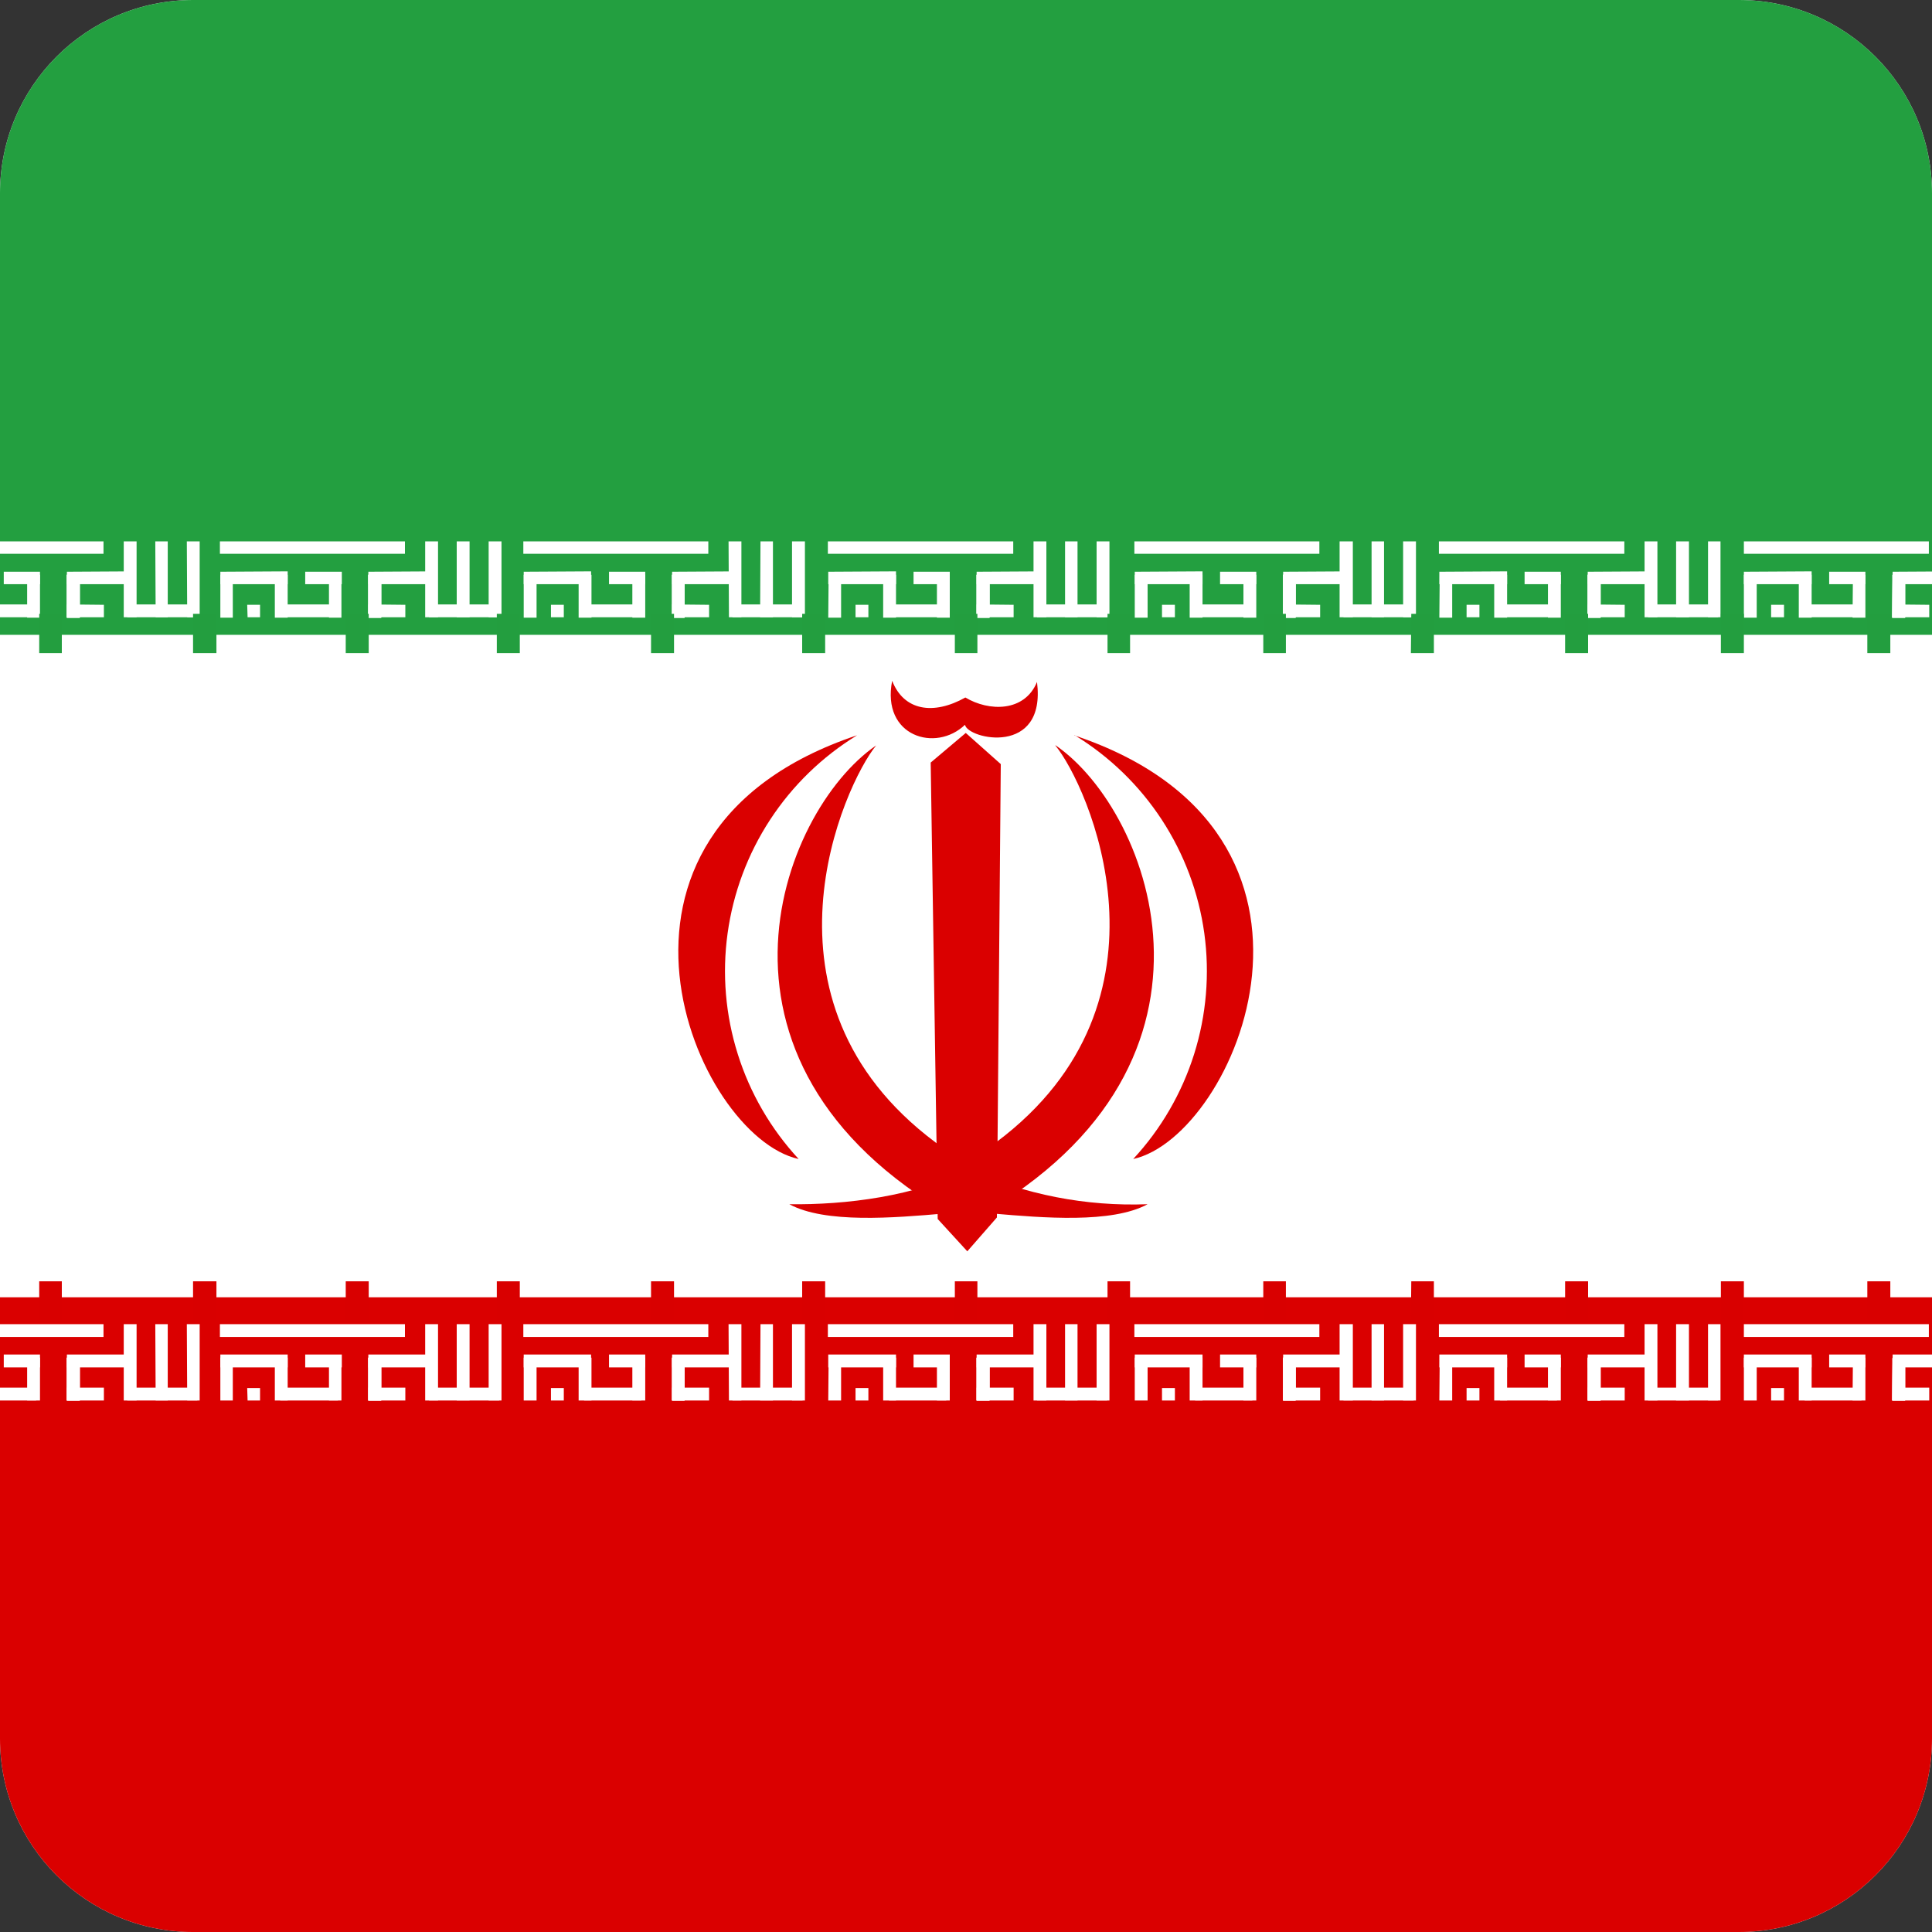 <svg width="40" height="40" viewBox="0 0 40 40" fill="none" xmlns="http://www.w3.org/2000/svg">
<rect x="0" y="0" width="40" height="40" fill="#333333" stroke="none"/>
<g clip-path="url(#clip0_17522_60643)">
<path d="M-0.002 0H39.992V39.994H-0.002V0Z" fill="black"/>
<path fill-rule="evenodd" clip-rule="evenodd" d="M-15 0H54.997V39.994H-15V0Z" fill="white"/>
<path fill-rule="evenodd" clip-rule="evenodd" d="M-15 26.859H54.997V40.002H-15V26.859Z" fill="#DA0000"/>
<path fill-rule="evenodd" clip-rule="evenodd" d="M-1.696 27.415H2.143V27.681H-1.696V27.415ZM-1.123 28.738H-0.857V28.996H-1.131L-1.123 28.738ZM2.151 28.73V28.996H1.385V28.73H2.151ZM2.562 27.415H2.828V28.996H2.562V27.415Z" fill="white"/>
<path fill-rule="evenodd" clip-rule="evenodd" d="M4.086 28.73V28.996H2.634V28.73H4.086ZM1.385 28.117H1.651V28.996L1.385 28.996V28.117Z" fill="white"/>
<path fill-rule="evenodd" clip-rule="evenodd" d="M3.868 27.415H4.134V28.996H3.876L3.868 27.415ZM3.215 27.415H3.473V28.996H3.223L3.215 27.415ZM-0.285 28.044V28.31H-1.696V28.044H-0.285ZM2.78 28.044V28.31H1.385V28.044H2.78Z" fill="white"/>
<path fill-rule="evenodd" clip-rule="evenodd" d="M1.385 28.109H1.651V28.996L1.385 28.996V28.109Z" fill="white"/>
<path fill-rule="evenodd" clip-rule="evenodd" d="M1.385 28.109H1.651V28.996L1.385 28.996V28.109Z" fill="white"/>
<path fill-rule="evenodd" clip-rule="evenodd" d="M1.385 28.109H1.651V28.996L1.385 28.996V28.109ZM-1.679 28.109H-1.421V28.996H-1.696L-1.679 28.109ZM0.562 28.109H0.828V28.996H0.562V28.109ZM-0.551 28.109H-0.285V28.996H-0.551V28.109Z" fill="white"/>
<path fill-rule="evenodd" clip-rule="evenodd" d="M0.748 28.73V28.996H-0.438V28.73H0.748ZM0.828 28.044V28.31H0.078V28.044H0.828Z" fill="white"/>
<path fill-rule="evenodd" clip-rule="evenodd" d="M-7.985 27.415H-4.155V27.681H-7.993L-7.985 27.415ZM-7.421 28.738H-7.154V28.996H-7.421V28.738ZM-4.147 28.73V28.996H-4.913V28.73H-4.147ZM-3.736 27.415H-3.47V28.996H-3.736V27.415Z" fill="white"/>
<path fill-rule="evenodd" clip-rule="evenodd" d="M-2.212 28.73V28.996H-3.663V28.73H-2.212ZM-4.913 28.117H-4.647V28.996H-4.921L-4.913 28.117Z" fill="white"/>
<path fill-rule="evenodd" clip-rule="evenodd" d="M-2.421 27.415H-2.163V28.996H-2.421V27.415ZM-3.082 27.415H-2.816V28.996H-3.082V27.415ZM-6.582 28.044V28.31H-7.985V28.044H-6.582ZM-3.518 28.044V28.31H-4.913V28.044H-3.518Z" fill="white"/>
<path fill-rule="evenodd" clip-rule="evenodd" d="M-4.913 28.109H-4.647V28.996H-4.921L-4.913 28.109Z" fill="white"/>
<path fill-rule="evenodd" clip-rule="evenodd" d="M-4.913 28.109H-4.647V28.996H-4.921L-4.913 28.109Z" fill="white"/>
<path fill-rule="evenodd" clip-rule="evenodd" d="M-4.913 28.109H-4.647V28.996H-4.921L-4.913 28.109ZM-7.977 28.109H-7.719V28.996H-7.985L-7.977 28.109ZM-5.735 28.109H-5.469V28.996H-5.727L-5.735 28.109ZM-6.848 28.109H-6.582V28.996H-6.856L-6.848 28.109Z" fill="white"/>
<path fill-rule="evenodd" clip-rule="evenodd" d="M-5.55 28.73V28.996H-6.727V28.73H-5.55ZM-5.469 28.044V28.31H-6.211V28.044H-5.469Z" fill="white"/>
<path fill-rule="evenodd" clip-rule="evenodd" d="M4.553 27.415H8.384V27.681H4.553V27.415ZM5.118 28.738H5.384V28.996H5.126L5.118 28.738ZM8.392 28.73V28.996H7.626V28.73H8.392ZM8.803 27.415H9.069V28.996H8.803V27.415Z" fill="white"/>
<path fill-rule="evenodd" clip-rule="evenodd" d="M10.335 28.73V28.996H8.883V28.73H10.335ZM7.626 28.117H7.892V28.996L7.626 28.996V28.117Z" fill="white"/>
<path fill-rule="evenodd" clip-rule="evenodd" d="M10.117 27.415H10.383V28.996H10.117V27.415ZM9.456 27.415H9.722V28.996H9.456V27.415ZM5.956 28.044V28.31H4.562V28.044H5.956ZM9.021 28.044V28.31H7.626V28.044H9.021Z" fill="white"/>
<path fill-rule="evenodd" clip-rule="evenodd" d="M7.626 28.109H7.892V28.996L7.626 28.996V28.109Z" fill="white"/>
<path fill-rule="evenodd" clip-rule="evenodd" d="M7.626 28.109H7.892V28.996L7.626 28.996V28.109Z" fill="white"/>
<path fill-rule="evenodd" clip-rule="evenodd" d="M7.626 28.109H7.892V28.996L7.626 28.996V28.109ZM4.562 28.109H4.82V28.996H4.562V28.109ZM6.811 28.109H7.069V28.996H6.811V28.109ZM5.69 28.109H5.956V28.996H5.69V28.109Z" fill="white"/>
<path fill-rule="evenodd" clip-rule="evenodd" d="M6.997 28.73V28.996H5.803V28.73H6.997ZM7.077 28.044V28.31H6.319V28.044H7.077Z" fill="white"/>
<path fill-rule="evenodd" clip-rule="evenodd" d="M48.644 27.415H52.474V27.681H48.644V27.415ZM49.208 28.738H49.474V28.996H49.216L49.208 28.738ZM52.482 28.73V28.996H51.716V28.73H52.482ZM52.901 27.415H53.159V28.996H52.901V27.415Z" fill="white"/>
<path fill-rule="evenodd" clip-rule="evenodd" d="M54.425 28.73V28.996H52.974V28.73H54.425ZM51.716 28.117H51.982V28.996L51.716 28.996V28.117Z" fill="white"/>
<path fill-rule="evenodd" clip-rule="evenodd" d="M54.207 27.415H54.473V28.996H54.207V27.415ZM53.546 27.415H53.812V28.996H53.538L53.546 27.415ZM50.047 28.044V28.31H48.651V28.044H50.047ZM53.111 28.044V28.31H51.716V28.044H53.111Z" fill="white"/>
<path fill-rule="evenodd" clip-rule="evenodd" d="M51.716 28.109H51.982V28.996L51.716 28.996V28.109Z" fill="white"/>
<path fill-rule="evenodd" clip-rule="evenodd" d="M51.716 28.109H51.982V28.996L51.716 28.996V28.109Z" fill="white"/>
<path fill-rule="evenodd" clip-rule="evenodd" d="M51.716 28.109H51.982V28.996L51.716 28.996V28.109ZM48.651 28.109H48.91V28.996H48.651V28.109ZM50.901 28.109H51.167V28.996H50.901V28.109ZM49.788 28.109H50.047V28.996H49.78L49.788 28.109Z" fill="white"/>
<path fill-rule="evenodd" clip-rule="evenodd" d="M51.087 28.73V28.996H49.901V28.73H51.087ZM51.167 28.044V28.31H50.409V28.044H51.167Z" fill="white"/>
<path fill-rule="evenodd" clip-rule="evenodd" d="M10.835 27.415H14.665V27.681H10.835V27.415ZM11.407 28.738H11.673V28.996H11.407V28.738ZM14.681 28.73V28.996H13.915V28.73H14.681ZM15.084 27.415H15.35V28.996H15.092L15.084 27.415Z" fill="white"/>
<path fill-rule="evenodd" clip-rule="evenodd" d="M16.616 28.73V28.996H15.165V28.73H16.616ZM13.915 28.117H14.173V28.996L13.915 28.996L13.915 28.117Z" fill="white"/>
<path fill-rule="evenodd" clip-rule="evenodd" d="M16.398 27.415H16.665V28.996H16.398V27.415ZM15.745 27.415H16.003V28.996H15.737L15.745 27.415ZM12.238 28.044V28.31H10.843V28.044H12.238ZM15.31 28.044V28.31H13.915V28.044H15.31Z" fill="white"/>
<path fill-rule="evenodd" clip-rule="evenodd" d="M13.915 28.109H14.173V28.996L13.915 28.996L13.915 28.109Z" fill="white"/>
<path fill-rule="evenodd" clip-rule="evenodd" d="M13.915 28.109H14.173V28.996L13.915 28.996L13.915 28.109Z" fill="white"/>
<path fill-rule="evenodd" clip-rule="evenodd" d="M13.915 28.109H14.173V28.996L13.915 28.996L13.915 28.109ZM10.843 28.109H11.109V28.996H10.843V28.109ZM13.092 28.109H13.359V28.996H13.092V28.109ZM11.98 28.109H12.246V28.996H11.98V28.109Z" fill="white"/>
<path fill-rule="evenodd" clip-rule="evenodd" d="M13.278 28.73V28.996H12.093V28.73H13.278ZM13.359 28.044V28.31H12.609V28.044H13.359Z" fill="white"/>
<path fill-rule="evenodd" clip-rule="evenodd" d="M17.14 27.415H20.978V27.681H17.14V27.415ZM17.713 28.738H17.979V28.996H17.713V28.738ZM20.986 28.73V28.996H20.22V28.73H20.986ZM21.398 27.415H21.664V28.996H21.398V27.415Z" fill="white"/>
<path fill-rule="evenodd" clip-rule="evenodd" d="M22.922 28.73V28.996H21.47V28.73H22.922ZM20.22 28.117H20.486V28.996L20.22 28.996L20.22 28.117Z" fill="white"/>
<path fill-rule="evenodd" clip-rule="evenodd" d="M22.704 27.415H22.97V28.996H22.704V27.415ZM22.051 27.415H22.309V28.996H22.051V27.415ZM18.551 28.044V28.31H17.148V28.044H18.551ZM21.615 28.044V28.31H20.22V28.044H21.615Z" fill="white"/>
<path fill-rule="evenodd" clip-rule="evenodd" d="M20.22 28.109H20.486V28.996L20.22 28.996L20.22 28.109Z" fill="white"/>
<path fill-rule="evenodd" clip-rule="evenodd" d="M20.22 28.109H20.486V28.996L20.22 28.996L20.22 28.109Z" fill="white"/>
<path fill-rule="evenodd" clip-rule="evenodd" d="M20.22 28.109H20.486V28.996L20.22 28.996L20.22 28.109ZM17.156 28.109H17.414V28.996H17.148L17.156 28.109ZM19.398 28.109H19.664V28.996H19.398V28.109ZM18.285 28.109H18.551V28.996H18.285V28.109Z" fill="white"/>
<path fill-rule="evenodd" clip-rule="evenodd" d="M19.591 28.73V28.996H18.406V28.73H19.591ZM19.664 28.044V28.31H18.914V28.044H19.664Z" fill="white"/>
<path fill-rule="evenodd" clip-rule="evenodd" d="M-15 0H54.997V13.143H-15V0Z" fill="#239F40"/>
<path fill-rule="evenodd" clip-rule="evenodd" d="M23.486 27.415H27.316V27.681H23.486V27.415ZM24.058 28.738H24.325V28.996H24.058V28.738ZM27.332 28.73V28.996H26.566V28.73H27.332ZM27.735 27.415H28.009V28.996H27.735V27.415Z" fill="white"/>
<path fill-rule="evenodd" clip-rule="evenodd" d="M29.267 28.73V28.996H27.816V28.73H29.267ZM26.566 28.117H26.824V28.996L26.566 28.996L26.566 28.117Z" fill="white"/>
<path fill-rule="evenodd" clip-rule="evenodd" d="M29.05 27.415H29.316V28.996H29.05V27.415ZM28.397 27.415H28.655V28.996H28.397V27.415ZM24.897 28.044V28.31H23.494V28.044H24.897ZM27.961 28.044V28.31H26.566V28.044H27.961Z" fill="white"/>
<path fill-rule="evenodd" clip-rule="evenodd" d="M26.566 28.109H26.824V28.996L26.566 28.996L26.566 28.109Z" fill="white"/>
<path fill-rule="evenodd" clip-rule="evenodd" d="M26.566 28.109H26.824V28.996L26.566 28.996L26.566 28.109Z" fill="white"/>
<path fill-rule="evenodd" clip-rule="evenodd" d="M26.566 28.109H26.824V28.996L26.566 28.996L26.566 28.109ZM23.494 28.109H23.76V28.996H23.494V28.109ZM25.744 28.109H26.01V28.996H25.744V28.109ZM24.631 28.109H24.897V28.996H24.631V28.109Z" fill="white"/>
<path fill-rule="evenodd" clip-rule="evenodd" d="M25.929 28.73V28.996H24.744V28.73H25.929ZM26.01 28.044V28.31H25.26V28.044H26.01Z" fill="white"/>
<path fill-rule="evenodd" clip-rule="evenodd" d="M29.791 27.415H33.63V27.681H29.791V27.415ZM30.364 28.738H30.63V28.996H30.364V28.738ZM33.638 28.73V28.996H32.872V28.73H33.638ZM34.049 27.415H34.315V28.996H34.049V27.415Z" fill="white"/>
<path fill-rule="evenodd" clip-rule="evenodd" d="M35.573 28.73V28.996H34.121V28.73H35.573ZM32.872 28.117H33.138V28.996L32.872 28.996L32.872 28.117Z" fill="white"/>
<path fill-rule="evenodd" clip-rule="evenodd" d="M35.363 27.415H35.621V28.996H35.363V27.415ZM34.702 27.415H34.968V28.996H34.702V27.415ZM31.203 28.044V28.31H29.8V28.044H31.203ZM34.267 28.044V28.31H32.872V28.044H34.267Z" fill="white"/>
<path fill-rule="evenodd" clip-rule="evenodd" d="M32.872 28.109H33.138V28.996L32.872 28.996L32.872 28.109Z" fill="white"/>
<path fill-rule="evenodd" clip-rule="evenodd" d="M32.872 28.109H33.138V28.996L32.872 28.996L32.872 28.109Z" fill="white"/>
<path fill-rule="evenodd" clip-rule="evenodd" d="M32.872 28.109H33.138V28.996L32.872 28.996L32.872 28.109ZM29.808 28.109H30.066V28.996H29.8L29.808 28.109ZM32.049 28.109H32.315V28.996H32.049V28.109ZM30.936 28.109H31.203V28.996H30.936V28.109Z" fill="white"/>
<path fill-rule="evenodd" clip-rule="evenodd" d="M32.235 28.73V28.996H31.058V28.73H32.235ZM32.315 28.044V28.31H31.565V28.044H32.315Z" fill="white"/>
<path fill-rule="evenodd" clip-rule="evenodd" d="M36.105 27.415H39.935V27.681H36.105V27.415ZM36.669 28.738H36.936V28.996H36.669V28.738ZM39.943 28.73V28.996H39.185V28.73H39.943ZM40.354 27.415H40.62V28.996H40.354V27.415Z" fill="white"/>
<path fill-rule="evenodd" clip-rule="evenodd" d="M41.886 28.73V28.996H40.435V28.73H41.886ZM39.177 28.117H39.443V28.996H39.177V28.117Z" fill="white"/>
<path fill-rule="evenodd" clip-rule="evenodd" d="M41.669 27.415H41.935V28.996H41.669V27.415ZM41.008 27.415H41.274V28.996H41.008V27.415ZM37.508 28.044V28.31H36.105V28.044H37.508ZM40.572 28.044V28.31H39.185V28.044H40.572Z" fill="white"/>
<path fill-rule="evenodd" clip-rule="evenodd" d="M39.185 28.109H39.443V28.996H39.177L39.185 28.109Z" fill="white"/>
<path fill-rule="evenodd" clip-rule="evenodd" d="M39.185 28.109H39.443V28.996H39.177L39.185 28.109Z" fill="white"/>
<path fill-rule="evenodd" clip-rule="evenodd" d="M39.185 28.109H39.443V28.996H39.177L39.185 28.109ZM36.105 28.109H36.371V28.996H36.105V28.109ZM38.363 28.109H38.621V28.996H38.355L38.363 28.109ZM37.242 28.109H37.508V28.996H37.242V28.109Z" fill="white"/>
<path fill-rule="evenodd" clip-rule="evenodd" d="M38.54 28.73V28.996H37.363V28.73H38.54ZM38.621 28.044V28.31H37.871V28.044H38.621Z" fill="white"/>
<path fill-rule="evenodd" clip-rule="evenodd" d="M42.443 27.415H46.281V27.681H42.443V27.415ZM43.015 28.738H43.281V28.996H43.015V28.738ZM46.289 28.73V28.996H45.523V28.73H46.289ZM46.7 27.415H46.966V28.996H46.7V27.415Z" fill="white"/>
<path fill-rule="evenodd" clip-rule="evenodd" d="M48.224 28.73V28.996H46.773V28.73H48.224ZM45.523 28.117H45.789V28.996L45.523 28.996V28.117Z" fill="white"/>
<path fill-rule="evenodd" clip-rule="evenodd" d="M48.014 27.415H48.273V28.996H48.014V27.415ZM47.353 27.415H47.619V28.996H47.353V27.415ZM43.854 28.044V28.31H42.451V28.044H43.854ZM46.918 28.044V28.31H45.523V28.044H46.918Z" fill="white"/>
<path fill-rule="evenodd" clip-rule="evenodd" d="M45.523 28.109H45.789V28.996L45.523 28.996V28.109Z" fill="white"/>
<path fill-rule="evenodd" clip-rule="evenodd" d="M45.523 28.109H45.789V28.996L45.523 28.996V28.109Z" fill="white"/>
<path fill-rule="evenodd" clip-rule="evenodd" d="M45.523 28.109H45.789V28.996L45.523 28.996V28.109ZM42.459 28.109H42.717V28.996H42.451L42.459 28.109ZM44.7 28.109H44.967V28.996H44.7V28.109ZM43.588 28.109H43.854V28.996H43.588V28.109Z" fill="white"/>
<path fill-rule="evenodd" clip-rule="evenodd" d="M44.886 28.73V28.996H43.709V28.73H44.886ZM44.967 28.044V28.31H44.217V28.044H44.967Z" fill="white"/>
<path fill-rule="evenodd" clip-rule="evenodd" d="M-14.355 27.415H-10.525V27.681H-14.363L-14.355 27.415ZM-13.79 28.738H-13.524V28.996H-13.79V28.738ZM-10.517 28.73V28.996H-11.291V28.73H-10.517ZM-10.106 27.415H-9.839V28.996H-10.106V27.415Z" fill="white"/>
<path fill-rule="evenodd" clip-rule="evenodd" d="M-8.582 28.73V28.996H-10.033V28.73H-8.582ZM-11.283 28.117H-11.017V28.996L-11.291 28.996L-11.283 28.117Z" fill="white"/>
<path fill-rule="evenodd" clip-rule="evenodd" d="M-8.791 27.415H-8.533V28.996H-8.791V27.415ZM-9.452 27.415H-9.194V28.996H-9.452V27.415ZM-12.952 28.044V28.31H-14.355V28.044H-12.952ZM-9.888 28.044V28.31H-11.283V28.044H-9.888Z" fill="white"/>
<path fill-rule="evenodd" clip-rule="evenodd" d="M-11.291 28.109H-11.017V28.996L-11.291 28.996L-11.291 28.109Z" fill="white"/>
<path fill-rule="evenodd" clip-rule="evenodd" d="M-11.291 28.109H-11.017V28.996L-11.291 28.996L-11.291 28.109Z" fill="white"/>
<path fill-rule="evenodd" clip-rule="evenodd" d="M-11.291 28.109H-11.017V28.996L-11.291 28.996L-11.291 28.109ZM-14.355 28.109H-14.089V28.996H-14.355V28.109ZM-12.097 28.109H-11.839V28.996H-12.105L-12.097 28.109ZM-13.226 28.109H-12.952V28.996H-13.226V28.109Z" fill="white"/>
<path fill-rule="evenodd" clip-rule="evenodd" d="M-11.92 28.73V28.996H-13.105V28.73H-11.92ZM-11.839 28.044V28.31H-12.589V28.044H-11.839Z" fill="white"/>
<path fill-rule="evenodd" clip-rule="evenodd" d="M-1.696 11.208H2.143V11.466H-1.696V11.208ZM-1.123 12.522H-0.857V12.78H-1.131L-1.123 12.522ZM2.151 12.522V12.78H1.385V12.514L2.151 12.522ZM2.562 11.208H2.828V12.78H2.562V11.208Z" fill="white"/>
<path fill-rule="evenodd" clip-rule="evenodd" d="M4.086 12.514V12.78H2.634V12.514H4.086ZM1.385 11.901H1.651V12.788H1.385V11.901Z" fill="white"/>
<path fill-rule="evenodd" clip-rule="evenodd" d="M3.868 11.208H4.134V12.78H3.876L3.868 11.208ZM3.215 11.208H3.473V12.78H3.223L3.215 11.208ZM-0.285 11.829V12.095H-1.696V11.837L-0.285 11.829ZM2.78 11.829V12.095H1.385V11.837L2.78 11.829Z" fill="white"/>
<path fill-rule="evenodd" clip-rule="evenodd" d="M1.385 11.901H1.651V12.788H1.385V11.901Z" fill="white"/>
<path fill-rule="evenodd" clip-rule="evenodd" d="M1.385 11.901H1.651V12.788H1.385V11.901Z" fill="white"/>
<path fill-rule="evenodd" clip-rule="evenodd" d="M1.385 11.901H1.651V12.788H1.385V11.901ZM-1.679 11.901H-1.421V12.788H-1.696L-1.679 11.901ZM0.562 11.901H0.828V12.788H0.562V11.901ZM-0.551 11.901H-0.285V12.788H-0.551V11.901Z" fill="white"/>
<path fill-rule="evenodd" clip-rule="evenodd" d="M0.748 12.514V12.78H-0.438V12.514H0.748ZM0.828 11.837V12.095H0.078V11.837H0.828Z" fill="white"/>
<path fill-rule="evenodd" clip-rule="evenodd" d="M-7.985 11.208H-4.155V11.466H-7.993L-7.985 11.208ZM-7.421 12.522H-7.154V12.78H-7.421V12.522ZM-4.147 12.522V12.78H-4.913V12.514L-4.147 12.522ZM-3.736 11.208H-3.47V12.78H-3.736V11.208Z" fill="white"/>
<path fill-rule="evenodd" clip-rule="evenodd" d="M-2.212 12.514V12.78H-3.663V12.514H-2.212ZM-4.913 11.901H-4.647V12.788H-4.921L-4.913 11.901Z" fill="white"/>
<path fill-rule="evenodd" clip-rule="evenodd" d="M-2.421 11.208H-2.163V12.78H-2.421V11.208ZM-3.082 11.208H-2.816V12.78H-3.082V11.208ZM-6.582 11.829V12.095H-7.985V11.837L-6.582 11.829ZM-3.518 11.829V12.095H-4.913V11.837L-3.518 11.829Z" fill="white"/>
<path fill-rule="evenodd" clip-rule="evenodd" d="M-4.913 11.901H-4.647V12.788H-4.921L-4.913 11.901Z" fill="white"/>
<path fill-rule="evenodd" clip-rule="evenodd" d="M-4.913 11.901H-4.647V12.788H-4.921L-4.913 11.901Z" fill="white"/>
<path fill-rule="evenodd" clip-rule="evenodd" d="M-4.913 11.901H-4.647V12.788H-4.921L-4.913 11.901ZM-7.977 11.901H-7.719V12.788H-7.985L-7.977 11.901ZM-5.735 11.901H-5.469V12.788H-5.727L-5.735 11.901ZM-6.848 11.901H-6.582V12.788H-6.856L-6.848 11.901Z" fill="white"/>
<path fill-rule="evenodd" clip-rule="evenodd" d="M-5.55 12.514V12.78H-6.727V12.514H-5.55ZM-5.469 11.837V12.095H-6.211V11.837H-5.469Z" fill="white"/>
<path fill-rule="evenodd" clip-rule="evenodd" d="M4.553 11.208H8.384V11.466H4.553V11.208ZM5.118 12.522H5.384V12.78H5.126L5.118 12.522ZM8.392 12.522V12.78H7.626V12.514L8.392 12.522ZM8.803 11.208H9.069V12.78H8.803V11.208Z" fill="white"/>
<path fill-rule="evenodd" clip-rule="evenodd" d="M10.335 12.514V12.78H8.883V12.514H10.335ZM7.626 11.901H7.892V12.788H7.626V11.901Z" fill="white"/>
<path fill-rule="evenodd" clip-rule="evenodd" d="M10.117 11.208H10.383V12.78H10.117V11.208ZM9.456 11.208H9.722V12.78H9.456V11.208ZM5.956 11.829V12.095H4.562V11.837L5.956 11.829ZM9.021 11.829V12.095H7.626V11.837L9.021 11.829Z" fill="white"/>
<path fill-rule="evenodd" clip-rule="evenodd" d="M7.626 11.901H7.892V12.788H7.626V11.901Z" fill="white"/>
<path fill-rule="evenodd" clip-rule="evenodd" d="M7.626 11.901H7.892V12.788H7.626V11.901Z" fill="white"/>
<path fill-rule="evenodd" clip-rule="evenodd" d="M7.626 11.901H7.892V12.788H7.626V11.901ZM4.562 11.901H4.82V12.788H4.562V11.901ZM6.811 11.901H7.069V12.788H6.811V11.901ZM5.69 11.901H5.956V12.788H5.69V11.901Z" fill="white"/>
<path fill-rule="evenodd" clip-rule="evenodd" d="M6.997 12.514V12.78H5.803V12.514H6.997ZM7.077 11.837V12.095H6.319V11.837H7.077Z" fill="white"/>
<path fill-rule="evenodd" clip-rule="evenodd" d="M48.644 11.208H52.474V11.466H48.644V11.208ZM49.208 12.522H49.474V12.78H49.216L49.208 12.522ZM52.482 12.522V12.78H51.716V12.514L52.482 12.522ZM52.901 11.208H53.159V12.78H52.901V11.208Z" fill="white"/>
<path fill-rule="evenodd" clip-rule="evenodd" d="M54.425 12.514V12.78H52.974V12.514H54.425ZM51.716 11.901H51.982V12.788H51.716V11.901Z" fill="white"/>
<path fill-rule="evenodd" clip-rule="evenodd" d="M54.207 11.208H54.473V12.78H54.207V11.208ZM53.546 11.208H53.812V12.78H53.538L53.546 11.208ZM50.047 11.829V12.095H48.651V11.837L50.047 11.829ZM53.111 11.829V12.095H51.716V11.837L53.111 11.829Z" fill="white"/>
<path fill-rule="evenodd" clip-rule="evenodd" d="M51.716 11.901H51.982V12.788H51.716V11.901Z" fill="white"/>
<path fill-rule="evenodd" clip-rule="evenodd" d="M51.716 11.901H51.982V12.788H51.716V11.901Z" fill="white"/>
<path fill-rule="evenodd" clip-rule="evenodd" d="M51.716 11.901H51.982V12.788H51.716V11.901ZM48.651 11.901H48.91V12.788H48.651V11.901ZM50.901 11.901H51.167V12.788H50.901V11.901ZM49.788 11.901H50.047V12.788H49.78L49.788 11.901Z" fill="white"/>
<path fill-rule="evenodd" clip-rule="evenodd" d="M51.087 12.514V12.78H49.901V12.514H51.087ZM51.167 11.837V12.095H50.409V11.837H51.167Z" fill="white"/>
<path fill-rule="evenodd" clip-rule="evenodd" d="M10.835 11.208H14.665V11.466H10.835V11.208ZM11.407 12.522H11.673V12.78H11.407V12.522ZM14.681 12.522V12.78H13.915V12.514L14.681 12.522ZM15.084 11.208H15.35V12.78H15.092L15.084 11.208Z" fill="white"/>
<path fill-rule="evenodd" clip-rule="evenodd" d="M16.616 12.514V12.78H15.165V12.514H16.616ZM13.915 11.901H14.173V12.788H13.915V11.901Z" fill="white"/>
<path fill-rule="evenodd" clip-rule="evenodd" d="M16.398 11.208H16.665V12.78H16.398V11.208ZM15.745 11.208H16.003V12.78H15.737L15.745 11.208ZM12.238 11.829V12.095H10.843V11.837L12.238 11.829ZM15.31 11.829V12.095H13.915V11.837L15.31 11.829Z" fill="white"/>
<path fill-rule="evenodd" clip-rule="evenodd" d="M13.915 11.901H14.173V12.788H13.915V11.901Z" fill="white"/>
<path fill-rule="evenodd" clip-rule="evenodd" d="M13.915 11.901H14.173V12.788H13.915V11.901Z" fill="white"/>
<path fill-rule="evenodd" clip-rule="evenodd" d="M13.915 11.901H14.173V12.788H13.915V11.901ZM10.843 11.901H11.109V12.788H10.843V11.901ZM13.092 11.901H13.359V12.788H13.092V11.901ZM11.98 11.901H12.246V12.788H11.98V11.901Z" fill="white"/>
<path fill-rule="evenodd" clip-rule="evenodd" d="M13.278 12.514V12.78H12.093V12.514H13.278ZM13.359 11.837V12.095H12.609V11.837H13.359Z" fill="white"/>
<path fill-rule="evenodd" clip-rule="evenodd" d="M17.14 11.208H20.978V11.466H17.14V11.208ZM17.713 12.522H17.979V12.78H17.713V12.522ZM20.986 12.522V12.78H20.22V12.514L20.986 12.522ZM21.398 11.208H21.664V12.78H21.398V11.208Z" fill="white"/>
<path fill-rule="evenodd" clip-rule="evenodd" d="M22.922 12.514V12.78H21.47V12.514H22.922ZM20.22 11.901H20.486V12.788H20.22V11.901Z" fill="white"/>
<path fill-rule="evenodd" clip-rule="evenodd" d="M22.704 11.208H22.97V12.78H22.704V11.208ZM22.051 11.208H22.309V12.78H22.051V11.208ZM18.551 11.829V12.095H17.148V11.837L18.551 11.829ZM21.615 11.829V12.095H20.22V11.837L21.615 11.829Z" fill="white"/>
<path fill-rule="evenodd" clip-rule="evenodd" d="M20.22 11.901H20.486V12.788H20.22V11.901Z" fill="white"/>
<path fill-rule="evenodd" clip-rule="evenodd" d="M20.22 11.901H20.486V12.788H20.22V11.901Z" fill="white"/>
<path fill-rule="evenodd" clip-rule="evenodd" d="M20.22 11.901H20.486V12.788H20.22V11.901ZM17.156 11.901H17.414V12.788H17.148L17.156 11.901ZM19.398 11.901H19.664V12.788H19.398V11.901ZM18.285 11.901H18.551V12.788H18.285V11.901Z" fill="white"/>
<path fill-rule="evenodd" clip-rule="evenodd" d="M19.591 12.514V12.78H18.406V12.514H19.591ZM19.664 11.837V12.095H18.914V11.837H19.664Z" fill="white"/>
<path fill-rule="evenodd" clip-rule="evenodd" d="M23.486 11.208H27.316V11.466H23.486V11.208ZM24.058 12.522H24.325V12.78H24.058V12.522ZM27.332 12.522V12.78H26.566V12.514L27.332 12.522ZM27.735 11.208H28.009V12.78H27.735V11.208Z" fill="white"/>
<path fill-rule="evenodd" clip-rule="evenodd" d="M29.267 12.514V12.78H27.816V12.514H29.267ZM26.566 11.901H26.824V12.788H26.566V11.901Z" fill="white"/>
<path fill-rule="evenodd" clip-rule="evenodd" d="M29.05 11.208H29.316V12.78H29.05V11.208ZM28.397 11.208H28.655V12.78H28.397V11.208ZM24.897 11.829V12.095H23.494V11.837L24.897 11.829ZM27.961 11.829V12.095H26.566V11.837L27.961 11.829Z" fill="white"/>
<path fill-rule="evenodd" clip-rule="evenodd" d="M26.566 11.901H26.824V12.788H26.566V11.901Z" fill="white"/>
<path fill-rule="evenodd" clip-rule="evenodd" d="M26.566 11.901H26.824V12.788H26.566V11.901Z" fill="white"/>
<path fill-rule="evenodd" clip-rule="evenodd" d="M26.566 11.901H26.824V12.788H26.566V11.901ZM23.494 11.901H23.76V12.788H23.494V11.901ZM25.744 11.901H26.01V12.788H25.744V11.901ZM24.631 11.901H24.897V12.788H24.631V11.901Z" fill="white"/>
<path fill-rule="evenodd" clip-rule="evenodd" d="M25.929 12.514V12.78H24.744V12.514H25.929ZM26.01 11.837V12.095H25.26V11.837H26.01Z" fill="white"/>
<path fill-rule="evenodd" clip-rule="evenodd" d="M29.791 11.208H33.63V11.466H29.791V11.208ZM30.364 12.522H30.63V12.78H30.364V12.522ZM33.638 12.522V12.78H32.872V12.514L33.638 12.522ZM34.049 11.208H34.315V12.78H34.049V11.208Z" fill="white"/>
<path fill-rule="evenodd" clip-rule="evenodd" d="M35.573 12.514V12.78H34.121V12.514H35.573ZM32.872 11.901H33.138V12.788H32.872V11.901Z" fill="white"/>
<path fill-rule="evenodd" clip-rule="evenodd" d="M35.363 11.208H35.621V12.78H35.363V11.208ZM34.702 11.208H34.968V12.78H34.702V11.208ZM31.203 11.829V12.095H29.8V11.837L31.203 11.829ZM34.267 11.829V12.095H32.872V11.837L34.267 11.829Z" fill="white"/>
<path fill-rule="evenodd" clip-rule="evenodd" d="M32.872 11.901H33.138V12.788H32.872V11.901Z" fill="white"/>
<path fill-rule="evenodd" clip-rule="evenodd" d="M32.872 11.901H33.138V12.788H32.872V11.901Z" fill="white"/>
<path fill-rule="evenodd" clip-rule="evenodd" d="M32.872 11.901H33.138V12.788H32.872V11.901ZM29.808 11.901H30.066V12.788H29.8L29.808 11.901ZM32.049 11.901H32.315V12.788H32.049V11.901ZM30.936 11.901H31.203V12.788H30.936V11.901Z" fill="white"/>
<path fill-rule="evenodd" clip-rule="evenodd" d="M32.235 12.514V12.78H31.058V12.514H32.235ZM32.315 11.837V12.095H31.565V11.837H32.315Z" fill="white"/>
<path fill-rule="evenodd" clip-rule="evenodd" d="M36.105 11.208H39.935V11.466H36.105V11.208ZM36.669 12.522H36.936V12.78H36.669V12.522ZM39.943 12.522V12.78H39.185V12.514L39.943 12.522ZM40.354 11.208H40.62V12.78H40.354V11.208Z" fill="white"/>
<path fill-rule="evenodd" clip-rule="evenodd" d="M41.886 12.514V12.78H40.435V12.514H41.886ZM39.177 11.901H39.443V12.788H39.177V11.901Z" fill="white"/>
<path fill-rule="evenodd" clip-rule="evenodd" d="M41.669 11.208H41.935V12.78H41.669V11.208ZM41.008 11.208H41.274V12.78H41.008V11.208ZM37.508 11.829V12.095H36.105V11.837L37.508 11.829ZM40.572 11.829V12.095H39.185V11.837L40.572 11.829Z" fill="white"/>
<path fill-rule="evenodd" clip-rule="evenodd" d="M39.185 11.901H39.443V12.788H39.177L39.185 11.901Z" fill="white"/>
<path fill-rule="evenodd" clip-rule="evenodd" d="M39.185 11.901H39.443V12.788H39.177L39.185 11.901Z" fill="white"/>
<path fill-rule="evenodd" clip-rule="evenodd" d="M39.185 11.901H39.443V12.788H39.177L39.185 11.901ZM36.105 11.901H36.371V12.788H36.105V11.901ZM38.363 11.901H38.621V12.788H38.355L38.363 11.901ZM37.242 11.901H37.508V12.788H37.242V11.901Z" fill="white"/>
<path fill-rule="evenodd" clip-rule="evenodd" d="M38.54 12.514V12.78H37.363V12.514H38.54ZM38.621 11.837V12.095H37.871V11.837H38.621Z" fill="white"/>
<path fill-rule="evenodd" clip-rule="evenodd" d="M42.443 11.208H46.281V11.466H42.443V11.208ZM43.015 12.522H43.281V12.78H43.015V12.522ZM46.289 12.522V12.78H45.523V12.514L46.289 12.522ZM46.7 11.208H46.966V12.78H46.7V11.208Z" fill="white"/>
<path fill-rule="evenodd" clip-rule="evenodd" d="M48.224 12.514V12.78H46.773V12.514H48.224ZM45.523 11.901H45.789V12.788H45.523V11.901Z" fill="white"/>
<path fill-rule="evenodd" clip-rule="evenodd" d="M48.014 11.208H48.273V12.78H48.014V11.208ZM47.353 11.208H47.619V12.78H47.353V11.208ZM43.854 11.829V12.095H42.451V11.837L43.854 11.829ZM46.918 11.829V12.095H45.523V11.837L46.918 11.829Z" fill="white"/>
<path fill-rule="evenodd" clip-rule="evenodd" d="M45.523 11.901H45.789V12.788H45.523V11.901Z" fill="white"/>
<path fill-rule="evenodd" clip-rule="evenodd" d="M45.523 11.901H45.789V12.788H45.523V11.901Z" fill="white"/>
<path fill-rule="evenodd" clip-rule="evenodd" d="M45.523 11.901H45.789V12.788H45.523V11.901ZM42.459 11.901H42.717V12.788H42.451L42.459 11.901ZM44.7 11.901H44.967V12.788H44.7V11.901ZM43.588 11.901H43.854V12.788H43.588V11.901Z" fill="white"/>
<path fill-rule="evenodd" clip-rule="evenodd" d="M44.886 12.514V12.78H43.709V12.514H44.886ZM44.967 11.837V12.095H44.217V11.837H44.967Z" fill="white"/>
<path fill-rule="evenodd" clip-rule="evenodd" d="M-14.355 11.208H-10.525V11.466H-14.363L-14.355 11.208ZM-13.79 12.522H-13.524V12.78H-13.79V12.522ZM-10.517 12.522V12.78H-11.291V12.514L-10.517 12.522ZM-10.106 11.208H-9.839V12.78H-10.106V11.208Z" fill="white"/>
<path fill-rule="evenodd" clip-rule="evenodd" d="M-8.582 12.514V12.78H-10.033V12.514H-8.582ZM-11.283 11.901H-11.017V12.788H-11.291L-11.283 11.901Z" fill="white"/>
<path fill-rule="evenodd" clip-rule="evenodd" d="M-8.791 11.208H-8.533V12.78H-8.791V11.208ZM-9.452 11.208H-9.194V12.78H-9.452V11.208ZM-12.952 11.829V12.095H-14.355V11.837L-12.952 11.829ZM-9.888 11.829V12.095H-11.283V11.837L-9.888 11.829Z" fill="white"/>
<path fill-rule="evenodd" clip-rule="evenodd" d="M-11.291 11.901H-11.017V12.788H-11.291V11.901Z" fill="white"/>
<path fill-rule="evenodd" clip-rule="evenodd" d="M-11.291 11.901H-11.017V12.788H-11.291V11.901Z" fill="white"/>
<path fill-rule="evenodd" clip-rule="evenodd" d="M-11.291 11.901H-11.017V12.788H-11.291V11.901ZM-14.355 11.901H-14.089V12.788H-14.355V11.901ZM-12.097 11.901H-11.839V12.788H-12.105L-12.097 11.901ZM-13.226 11.901H-12.952V12.788H-13.226V11.901Z" fill="white"/>
<path fill-rule="evenodd" clip-rule="evenodd" d="M-11.92 12.514V12.78H-13.105V12.514H-11.92ZM-11.839 11.837V12.095H-12.589V11.837H-11.839Z" fill="white"/>
<path fill-rule="evenodd" clip-rule="evenodd" d="M-5.381 26.528H-4.905V27.334H-5.381V26.528ZM7.158 26.528H7.634V27.334H7.158V26.528ZM-15 26.528H-14.532V27.334H-15V26.528ZM-8.638 26.528H-8.162V27.334H-8.638V26.528ZM-2.316 26.528H-1.849V27.334H-2.316V26.528ZM0.812 26.528H1.28V27.334H0.812V26.528ZM3.997 26.528H4.481V27.334H3.997V26.528ZM10.286 26.528H10.762V27.334H10.286V26.528ZM26.155 26.528H26.623V27.334H26.155V26.528ZM13.479 26.528H13.955V27.334H13.479V26.528ZM16.608 26.528H17.084V27.334H16.608V26.528ZM19.769 26.528H20.236V27.334H19.769V26.528ZM22.93 26.528H23.397V27.334H22.93V26.528ZM48.168 26.528H48.651V27.334H48.168V26.528ZM29.219 26.528H29.687V27.334H29.211L29.219 26.528ZM32.404 26.528H32.88V27.334H32.404V26.528ZM35.629 26.528H36.105V27.334H35.629V26.528ZM38.661 26.528H39.137V27.334H38.661V26.528ZM41.886 26.528H42.362V27.334H41.878L41.886 26.528ZM45.047 26.528H45.515V27.334H45.047V26.528ZM54.401 26.528H54.868V27.334H54.393L54.401 26.528ZM51.369 26.528H51.837V27.334H51.369V26.528ZM-11.831 26.528H-11.355V27.334H-11.831V26.528Z" fill="#D90000"/>
<path fill-rule="evenodd" clip-rule="evenodd" d="M-5.381 12.708H-4.905V13.522H-5.381V12.708ZM7.158 12.708H7.634V13.522H7.158V12.708ZM-15 12.708H-14.532V13.522H-15V12.708ZM-8.638 12.708H-8.162V13.522H-8.638V12.708ZM-2.316 12.708H-1.849V13.522H-2.316V12.708ZM0.812 12.708H1.28V13.522H0.812V12.708ZM3.997 12.708H4.481V13.522H3.997V12.708ZM10.286 12.708H10.762V13.522H10.286V12.708ZM26.155 12.708H26.623V13.522H26.155V12.708ZM13.479 12.708H13.955V13.522H13.479V12.708ZM16.608 12.708H17.084V13.522H16.608V12.708ZM19.769 12.708H20.236V13.522H19.769V12.708ZM22.93 12.708H23.397V13.522H22.93V12.708ZM48.168 12.708H48.651V13.522H48.168V12.708ZM29.219 12.708H29.687V13.522H29.211L29.219 12.708ZM32.404 12.708H32.88V13.522H32.404V12.708ZM35.629 12.708H36.105V13.522H35.629V12.708ZM38.661 12.708H39.137V13.522H38.661V12.708ZM41.886 12.708H42.362V13.522H41.878L41.886 12.708ZM45.047 12.708H45.515V13.522H45.047V12.708ZM54.401 12.708H54.868V13.522H54.393L54.401 12.708ZM51.369 12.708H51.837V13.522H51.369V12.708ZM-11.831 12.708H-11.355V13.522H-11.831V12.708Z" fill="#239E3F"/>
<path fill-rule="evenodd" clip-rule="evenodd" d="M21.849 15.433C22.518 16.239 24.55 20.715 20.624 23.65C18.777 25.037 19.922 25.101 19.979 25.343C22.946 23.762 23.913 21.634 23.889 19.715C23.865 17.804 22.857 16.119 21.857 15.433H21.849Z" fill="#DA0000"/>
<path fill-rule="evenodd" clip-rule="evenodd" d="M22.252 15.223C22.975 15.666 23.59 16.263 24.054 16.972C24.517 17.681 24.818 18.484 24.934 19.324C25.049 20.163 24.977 21.017 24.723 21.825C24.468 22.633 24.038 23.375 23.462 23.996C25.591 23.529 28.3 17.247 22.236 15.223H22.252ZM17.745 15.223C17.023 15.666 16.407 16.263 15.944 16.972C15.48 17.681 15.18 18.484 15.064 19.324C14.948 20.163 15.02 21.017 15.275 21.825C15.529 22.633 15.96 23.375 16.535 23.996C14.399 23.529 11.69 17.247 17.745 15.223Z" fill="#DA0000"/>
<path fill-rule="evenodd" clip-rule="evenodd" d="M18.14 15.433C17.479 16.239 15.439 20.715 19.366 23.65C21.212 25.037 20.067 25.101 20.011 25.343C17.052 23.762 16.076 21.634 16.1 19.715C16.124 17.804 17.14 16.119 18.14 15.433Z" fill="#DA0000"/>
<path fill-rule="evenodd" clip-rule="evenodd" d="M23.76 24.932C22.484 24.981 21.214 24.733 20.051 24.206C20.229 24.553 20.374 24.77 20.559 25.125C21.591 25.214 23.018 25.335 23.76 24.932ZM16.342 24.932C17.503 24.948 18.971 24.77 20.051 24.206C19.874 24.553 19.729 24.77 19.543 25.125C18.511 25.214 17.084 25.335 16.342 24.932ZM18.471 14.095C18.713 14.716 19.325 14.812 19.987 14.441C20.47 14.732 21.212 14.748 21.47 14.119C21.664 15.667 20.035 15.304 19.979 15.006C19.374 15.586 18.245 15.248 18.471 14.095Z" fill="#DA0000"/>
<path fill-rule="evenodd" clip-rule="evenodd" d="M20.027 25.907L20.64 25.206L20.72 15.82L19.995 15.175L19.269 15.788L19.414 25.238L20.027 25.907Z" fill="#DA0000"/>
</g>
<defs>
<clipPath id="clip0_17522_60643">
<path d="M0 4C0 1.791 1.791 0 4 0H36C38.209 0 40 1.791 40 4V36C40 38.209 38.209 40 36 40H4C1.791 40 0 38.209 0 36V4Z" fill="white"/>
</clipPath>
</defs>
</svg>
